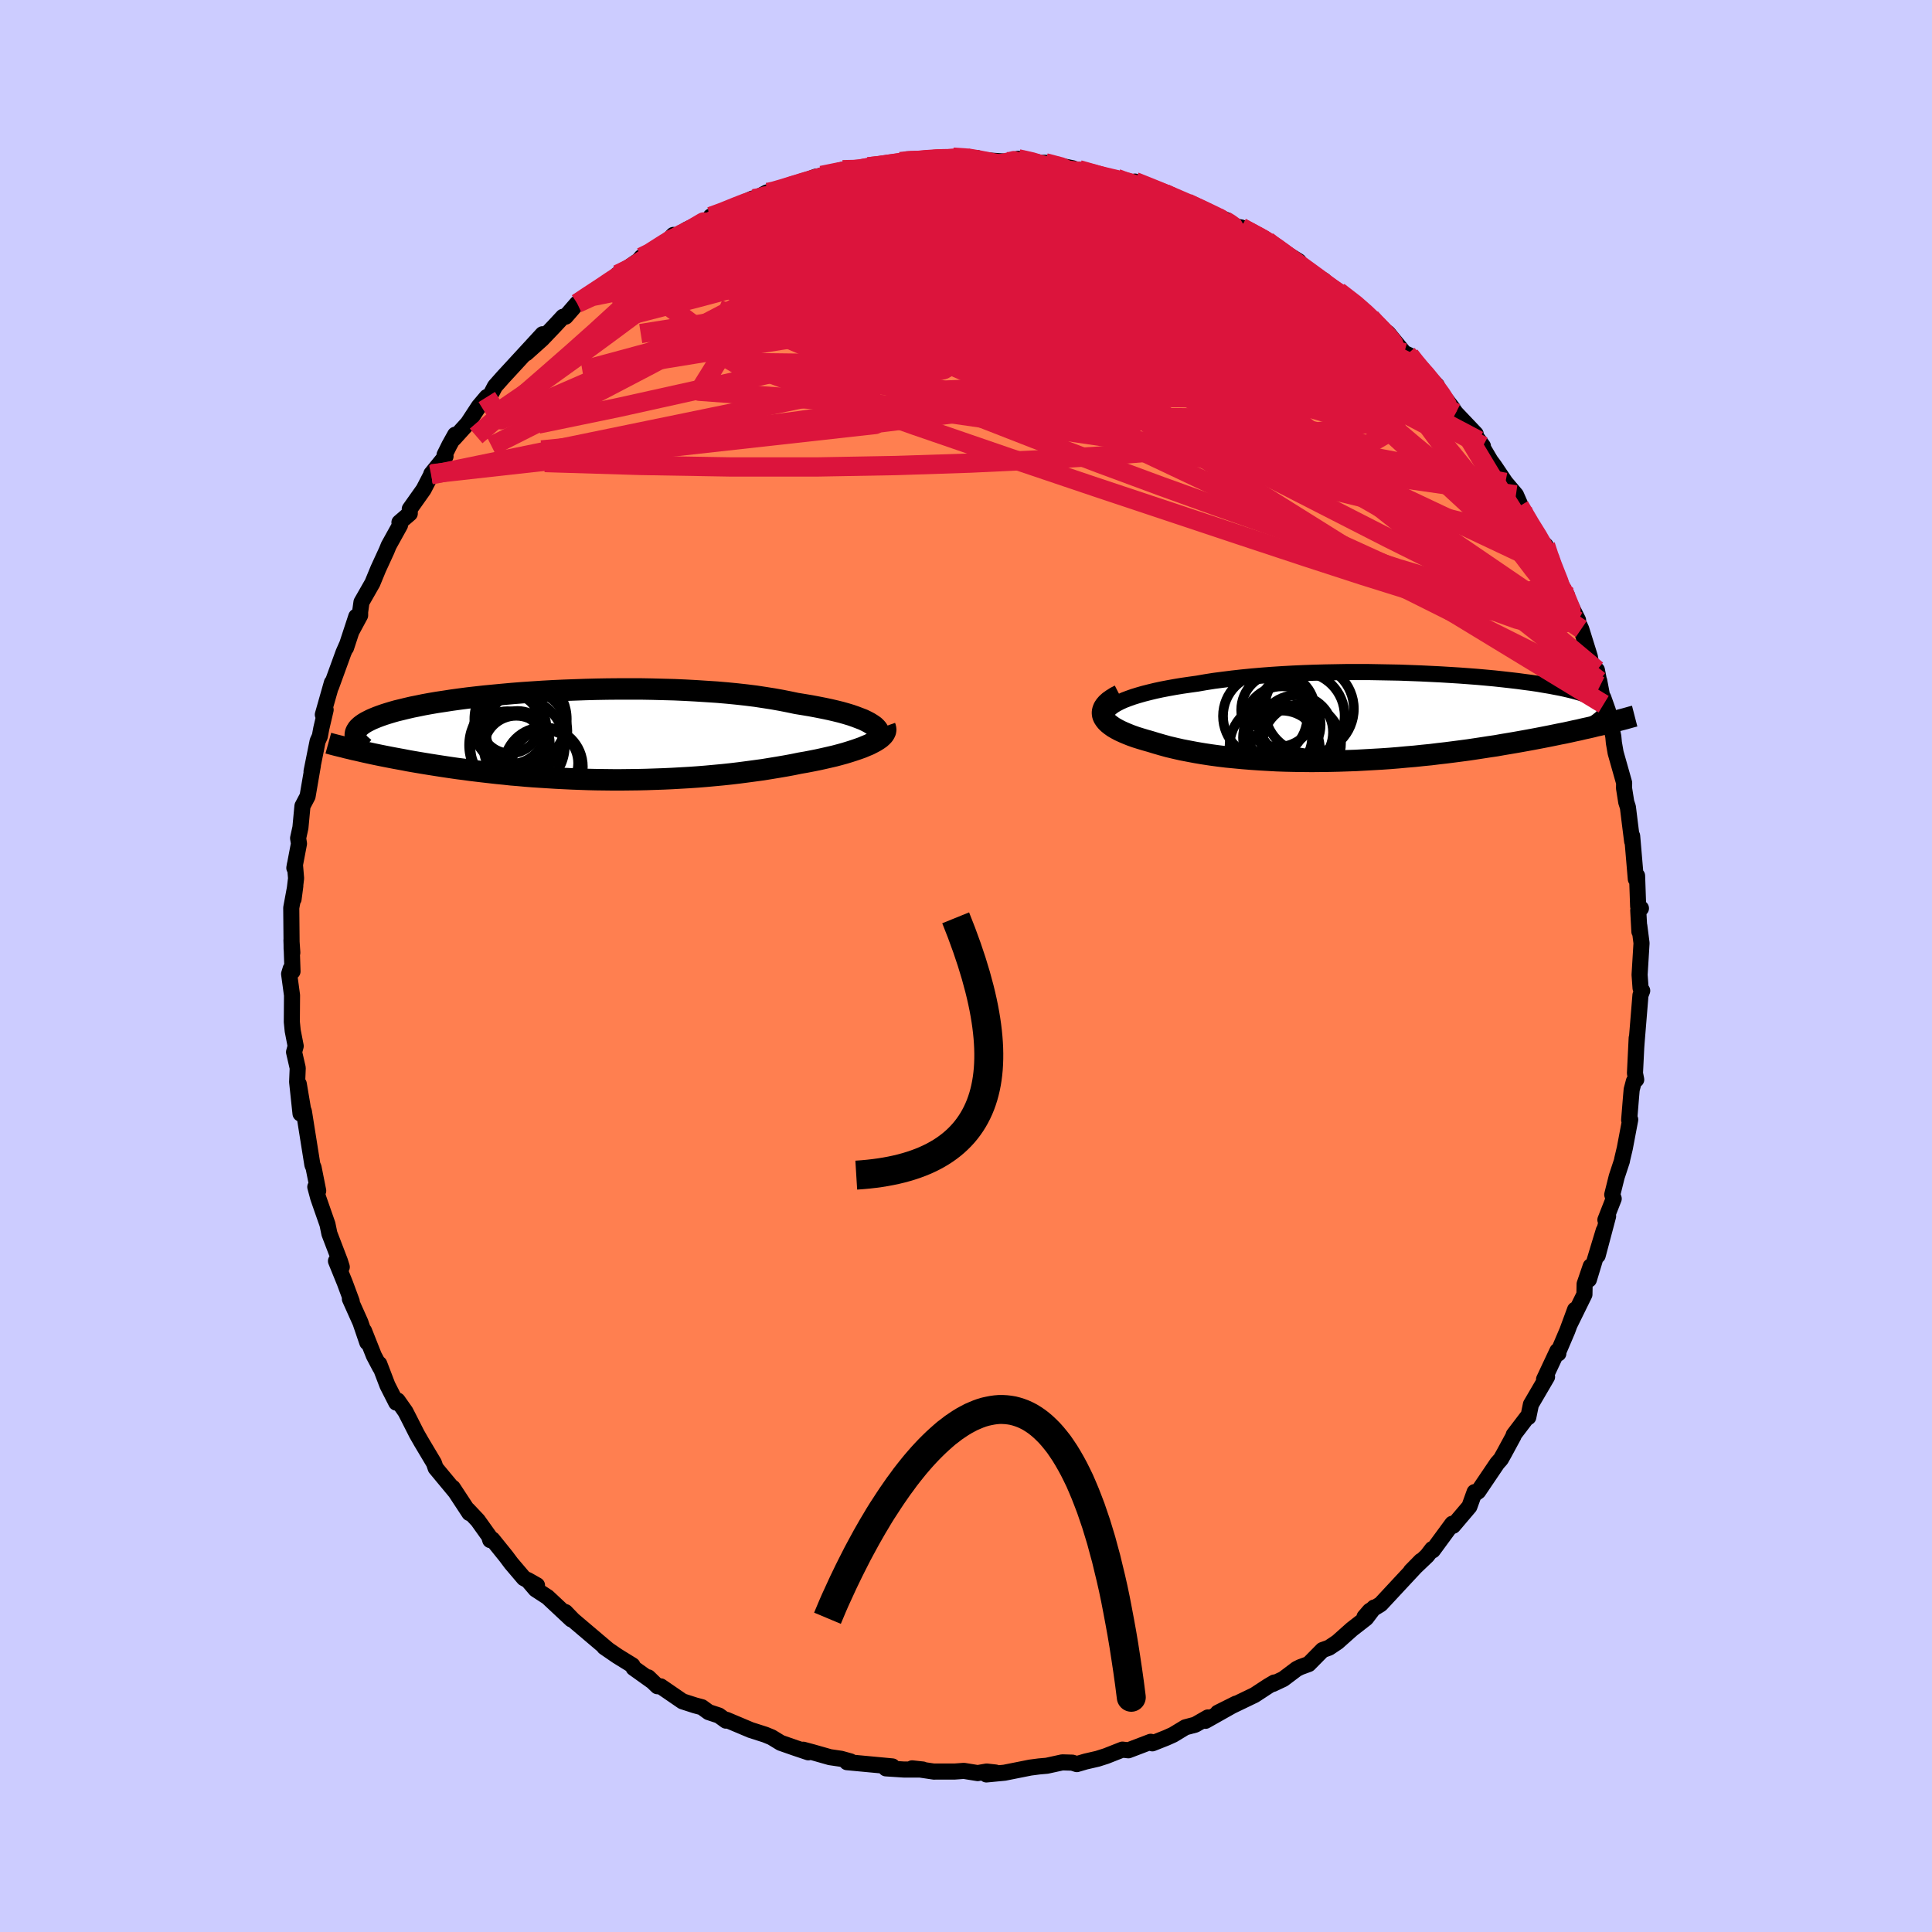 <svg viewBox="-100 -100 200 200" xmlns="http://www.w3.org/2000/svg" width="500" height="500" id="face-svg">
    <defs>
      <clipPath id="leftEyeClipPath">
        <polyline points="31.32,-1.14 31.05,-1.31 30.75,-1.47 30.4,-1.64 30.01,-1.79 29.59,-1.95 29.13,-2.11 28.63,-2.26 28.1,-2.41 27.53,-2.55 26.93,-2.69 26.31,-2.82 25.65,-2.95 24.96,-3.08 24.24,-3.2 23.5,-3.32 22.74,-3.48 21.93,-3.64 21.09,-3.79 20.2,-3.93 19.28,-4.07 18.32,-4.19 17.33,-4.3 16.31,-4.4 15.26,-4.49 14.18,-4.56 13.09,-4.63 11.98,-4.69 10.85,-4.74 9.71,-4.77 8.56,-4.8 7.41,-4.82 6.25,-4.82 5.09,-4.82 3.93,-4.81 2.78,-4.79 1.64,-4.76 0.51,-4.72 -0.6,-4.68 -1.7,-4.63 -2.79,-4.57 -3.85,-4.5 -4.89,-4.43 -5.9,-4.35 -6.89,-4.26 -7.85,-4.17 -8.79,-4.08 -9.69,-3.98 -10.56,-3.88 -11.4,-3.77 -12.2,-3.66 -12.97,-3.54 -13.71,-3.43 -14.41,-3.31 -15.07,-3.19 -15.7,-3.06 -16.3,-2.94 -16.86,-2.81 -17.39,-2.68 -17.89,-2.56 -18.35,-2.43 -18.78,-2.3 -19.19,-2.17 -19.56,-2.04 -19.91,-1.91 -20.23,-1.78 -20.53,-1.65 -20.79,-1.52 -21.04,-1.39 -21.26,-1.26 -21.45,-1.13 -21.62,-1 -21.76,-0.87 -21.89,-0.74 -21.98,-0.61 -22.06,-0.48 -22.12,-0.35 -22.16,-0.22 -22.17,-0.09 -22.17,0.03 -21.59,1.62 -21.2,1.71 -20.79,1.8 -20.38,1.89 -19.95,1.98 -19.51,2.07 -19.06,2.16 -18.6,2.25 -18.13,2.34 -17.64,2.43 -17.15,2.52 -16.64,2.62 -16.12,2.71 -15.59,2.8 -15.05,2.89 -14.5,2.98 -13.93,3.07 -13.35,3.16 -12.76,3.25 -12.15,3.34 -11.52,3.43 -10.88,3.51 -10.23,3.6 -9.57,3.68 -8.89,3.76 -8.19,3.84 -7.48,3.92 -6.76,3.99 -6.03,4.07 -5.28,4.13 -4.52,4.2 -3.75,4.26 -2.97,4.31 -2.18,4.36 -1.37,4.41 -0.56,4.45 0.27,4.49 1.1,4.52 1.94,4.55 2.79,4.57 3.64,4.58 4.5,4.59 5.37,4.59 6.24,4.58 7.12,4.57 7.99,4.55 8.87,4.52 9.75,4.49 10.63,4.45 11.51,4.4 12.39,4.35 13.26,4.29 14.13,4.22 15,4.14 15.86,4.06 16.71,3.97 17.55,3.87 18.39,3.76 19.21,3.65 20.02,3.54 20.82,3.41 21.61,3.28 22.37,3.15 23.13,3.01 23.86,2.86 24.5,2.75 25.12,2.63 25.72,2.51 26.31,2.38 26.88,2.25 27.44,2.12 27.97,1.98 28.48,1.84 28.97,1.69 29.44,1.54 29.88,1.39 30.3,1.24 30.68,1.08 31.04,0.93 31.37,0.76" />
      </clipPath>
      <clipPath id="rightEyeClipPath">
        <polyline points="-29.47,-1.28 -29.15,-1.47 -28.78,-1.66 -28.38,-1.84 -27.93,-2.01 -27.45,-2.18 -26.93,-2.34 -26.37,-2.5 -25.78,-2.65 -25.16,-2.8 -24.51,-2.94 -23.83,-3.07 -23.11,-3.2 -22.38,-3.32 -21.62,-3.43 -20.83,-3.54 -19.97,-3.69 -19.08,-3.83 -18.15,-3.95 -17.2,-4.07 -16.21,-4.18 -15.2,-4.28 -14.16,-4.37 -13.11,-4.45 -12.03,-4.52 -10.95,-4.58 -9.85,-4.63 -8.74,-4.67 -7.62,-4.7 -6.5,-4.72 -5.38,-4.74 -4.26,-4.74 -3.15,-4.74 -2.04,-4.72 -0.94,-4.7 0.14,-4.68 1.22,-4.64 2.27,-4.6 3.31,-4.55 4.33,-4.5 5.33,-4.44 6.3,-4.38 7.25,-4.31 8.17,-4.24 9.06,-4.16 9.93,-4.08 10.76,-3.99 11.56,-3.9 12.33,-3.81 13.07,-3.71 13.77,-3.62 14.44,-3.52 15.08,-3.41 15.68,-3.31 16.25,-3.2 16.78,-3.1 17.28,-2.99 17.75,-2.88 18.19,-2.77 18.59,-2.66 18.96,-2.55 19.31,-2.43 19.62,-2.32 19.91,-2.21 20.17,-2.09 20.41,-1.98 20.62,-1.86 20.81,-1.75 20.97,-1.63 21.11,-1.52 21.22,-1.4 21.32,-1.28 21.38,-1.16 21.43,-1.04 21.45,-0.92 21.46,-0.8 21.44,-0.68 21.4,-0.56 21.35,-0.43 21.27,-0.31 20.9,0.74 20.48,0.83 20.05,0.94 19.61,1.04 19.15,1.14 18.69,1.25 18.21,1.35 17.72,1.46 17.21,1.57 16.69,1.67 16.16,1.78 15.62,1.89 15.06,2 14.49,2.11 13.91,2.22 13.31,2.33 12.7,2.44 12.08,2.55 11.43,2.66 10.77,2.77 10.1,2.89 9.41,2.99 8.7,3.1 7.98,3.21 7.24,3.32 6.49,3.42 5.72,3.52 4.94,3.62 4.15,3.71 3.34,3.81 2.52,3.89 1.68,3.98 0.84,4.05 -0.02,4.13 -0.88,4.2 -1.76,4.26 -2.64,4.31 -3.53,4.36 -4.43,4.41 -5.33,4.44 -6.23,4.47 -7.14,4.49 -8.05,4.5 -8.96,4.51 -9.87,4.5 -10.78,4.49 -11.68,4.47 -12.58,4.44 -13.47,4.39 -14.36,4.34 -15.23,4.28 -16.1,4.21 -16.95,4.13 -17.79,4.05 -18.61,3.95 -19.42,3.84 -20.21,3.72 -20.98,3.59 -21.72,3.45 -22.45,3.31 -23.15,3.15 -23.83,2.99 -24.48,2.81 -25.1,2.63 -25.69,2.45 -26.22,2.3 -26.72,2.15 -27.2,2 -27.65,1.84 -28.08,1.67 -28.48,1.5 -28.85,1.33 -29.19,1.15 -29.5,0.97 -29.77,0.78 -30.01,0.59 -30.22,0.39 -30.38,0.19 -30.51,-0.01 -30.6,-0.21" />
      </clipPath>
      <filter id="fuzzy">
        <feTurbulence id="turbulence" baseFrequency="0.05" numOctaves="3" type="noise" result="noise" />
        <feDisplacementMap in="SourceGraphic" in2="noise" scale="2" />
      </filter>
      <linearGradient id="rainbowGradient" x1="0%" y1="0%" x2="100%" y2="0%">
        <stop offset="0%" style="stop-color: [object Object]; stop-opacity: 1" />
        <stop offset="50%" style="stop-color: [object Object]; stop-opacity: 1" />
        <stop offset="100%" style="stop-color: [object Object]; stop-opacity: 1" />
      </linearGradient>
    </defs>
    <rect x="-100" y="-100" width="100%" height="100%" fill="rgb(204, 204, 255)" />
    <polyline id="faceContour" points="69.73,0.91 69.83,2.28 70,2.56 69.82,3.02 69.42,7.9 69.38,8.46 69.43,7.45 69.25,11.1 69.38,11.76 69.14,11.93 68.91,12.8 68.83,13.73 68.65,15.94 68.76,15.9 68.2,18.86 67.93,20 67.9,20.18 67.36,21.82 66.9,23.67 67.05,24.09 66.19,26.28 66.47,25.9 65.39,29.97 66.02,27.38 64.48,32.46 64.67,31.08 64.04,32.92 64.02,34 62.49,37.11 63.05,35.58 62.25,37.75 61.24,40.12 61.32,40.11 61.22,39.85 59.84,42.79 60.15,42.53 58.48,45.39 58.21,46.7 58.07,46.73 56.7,48.53 56.68,48.65 55.7,50.46 55.37,51.05 54.99,51.48 53.03,54.38 52.73,54.6 52.65,54.46 52.11,55.96 50.42,57.95 50.34,57.74 48.32,60.49 48.26,60.36 47.74,61.04 46.06,62.64 47.1,61.58 45.04,63.79 43.07,65.91 42.92,66.07 41.79,66.76 41.25,67.39 42.25,66.41 41.42,67.51 39.94,68.66 38.46,69.98 37.58,70.57 36.91,70.81 35.48,72.26 34.61,72.58 34.23,72.77 32.85,73.81 31.77,74.32 31.92,74.17 31.29,74.54 29.87,75.47 26.07,77.3 27.95,76.36 24.79,78.14 25.04,77.79 23.73,78.54 22.71,78.81 21.44,79.58 20.75,79.89 19.29,80.47 19.12,80.31 16.81,81.19 16.19,81.12 14.49,81.79 13.61,82.07 12.39,82.35 11.47,82.62 11.01,82.47 9.97,82.44 8.37,82.79 7.57,82.86 6.65,82.98 3.99,83.51 2.11,83.69 3.05,83.49 2.14,83.39 1.21,83.55 -0.22,83.32 -1.18,83.39 -3.27,83.39 -3.28,83.4 -5.58,83.06 -4.47,83.18 -6.45,83.18 -8.29,83.06 -7.94,83.05 -7.62,82.86 -12.32,82.42 -11.96,82.34 -12.93,82.07 -14.09,81.9 -15.88,81.39 -16.85,81.13 -16.32,81.4 -17.66,80.95 -19.18,80.42 -20.13,79.84 -20.79,79.57 -22.29,79.09 -24.78,78.04 -24.85,78.12 -25.58,77.59 -26.64,77.24 -27.34,76.73 -28.05,76.54 -29.35,76.12 -31.61,74.57 -31.94,74.56 -32.89,73.64 -32.49,74.04 -34.41,72.67 -34.53,72.4 -36.1,71.43 -37.44,70.51 -37.06,70.77 -38.16,69.84 -40.67,67.71 -41.47,66.88 -40.85,67.64 -43.32,65.33 -44.55,64.53 -45.38,63.56 -44.41,64.11 -45.77,63.37 -47.08,61.83 -47.61,61.12 -49.03,59.36 -49.25,59.43 -49.37,59.03 -50.54,57.39 -51.57,56.3 -51.41,56.63 -53.13,54.01 -52.85,54.44 -54.9,51.97 -55.08,51.45 -56.38,49.27 -56.85,48.45 -57.64,46.89 -58.03,46.13 -58.84,44.98 -58.98,45.2 -59.89,43.41 -60.74,41.19 -60.64,41.58 -61.3,40.33 -62.31,37.78 -61.98,38.97 -62.69,36.89 -63.78,34.46 -63.59,34.72 -64.31,32.78 -65.22,30.54 -64.62,31.16 -64.8,30.58 -65.9,27.71 -66.1,26.74 -66.66,25.14 -67.06,23.99 -67.36,22.87 -67.06,23.27 -67.54,20.86 -67.66,20.59 -68.26,16.83 -68.54,15.06 -68.63,14.83 -69.07,12.22 -68.89,15.28 -69.24,12 -69.18,10.56 -69.56,8.91 -69.39,8.29 -69.7,6.7 -69.79,5.79 -69.77,3.03 -70.07,0.82 -69.91,0.29 -69.72,0.56 -69.83,-2.68 -69.74,-1.37 -69.81,-1.76 -69.85,-6.02 -69.43,-8.29 -69.61,-6.93 -69.35,-9.08 -69.47,-10.51 -69.53,-10.15 -69.05,-12.67 -69.14,-13.23 -68.9,-14.33 -68.69,-16.56 -68.16,-17.57 -67.61,-20.77 -67.75,-20.14 -67.12,-23.27 -66.89,-23.78 -66.74,-24.59 -66.29,-26.52 -66.58,-26.02 -65.64,-29.33 -65.72,-28.93 -64.44,-32.45 -64.1,-33.22 -64.18,-32.94 -63.12,-36.17 -63.59,-34.69 -62.72,-36.3 -62.72,-36.66 -62.58,-37.66 -61.45,-39.64 -60.84,-41.12 -59.98,-42.99 -59.76,-43.53 -58.59,-45.64 -58.65,-45.92 -57.58,-46.84 -57.58,-47.31 -56.15,-49.33 -55.37,-50.84 -55.35,-50.95 -53.88,-52.76 -53.98,-52.91 -53.48,-53.92 -52.88,-55 -53.01,-54.6 -51.57,-56.19 -50.43,-57.93 -49.61,-58.9 -49.24,-59.09 -48.76,-60.01 -47.9,-60.98 -47.17,-61.77 -43.83,-65.4 -45.53,-63.43 -43.9,-64.89 -42.66,-66.19 -41.71,-67.21 -41.45,-67.22 -40.25,-68.6 -38.49,-69.75 -38.85,-69.62 -36.58,-70.97 -36.07,-71.59 -35.56,-71.88 -33.88,-73.04 -33.6,-73.38 -33,-73.56 -31.31,-74.59 -30.29,-75.68 -30.5,-75.17 -29.51,-75.81 -28.89,-76.24 -26.61,-77.29 -26.43,-77.59 -25.83,-77.68 -22.11,-79.44 -22.84,-78.89 -20.61,-80.08 -20.2,-80.13 -20.62,-80 -19.57,-80.2 -18.28,-80.69 -15.54,-81.71 -15.89,-81.46 -14.95,-81.84 -12.77,-82.43 -10.99,-82.41 -10.64,-82.64 -10.12,-82.73 -9.02,-82.83 -7.53,-83.03 -6.81,-83.27 -6.1,-83.5 -3.54,-83.43 -2.06,-83.67 -1.79,-83.65 -1.35,-83.73 1.14,-83.64 0.69,-83.65 1.35,-83.45 4.24,-83.26 5.81,-83.25 5.4,-83.56 7.36,-83.23 7.35,-83.11 8.2,-83.15 11.05,-82.58 10.67,-82.37 11.69,-82.43 13.75,-81.87 14.85,-81.57 16.81,-81.03 15.6,-81.53 17.34,-80.89 17.49,-81.2 20.55,-80.01 20.1,-80.1 22.63,-79.1 21.31,-79.75 22.91,-78.99 26.03,-77.51 26.78,-77.29 26.23,-77.39 27.91,-76.56 28.5,-76.45 30.07,-75.6 31.18,-75.05 31.38,-74.92 31.38,-74.85 34.44,-72.96 34.14,-73.05 34.8,-72.26 37.05,-70.97 37.47,-70.46 37.47,-70.39 38.56,-69.82 40.87,-68.13 41.89,-67.11 42.2,-66.71 42.9,-65.99 43.67,-65.53 45.36,-63.47 45.94,-63.2 46.98,-61.94 45.68,-63.31 48.74,-60.1 48.55,-60.02 50.36,-57.77 49.78,-58.53 50.7,-57.25 52.76,-55.08 52.44,-55.29 53.51,-53.82 53.06,-54.4 54.29,-52.31 54.69,-51.77 55.84,-50.06 56.93,-48.77 57.61,-47.22 57.3,-47.61 58.74,-45.06 59.49,-43.98 59.99,-43.55 60.37,-42.37 60.73,-41.22 61.1,-40.41 62.21,-38.37 61.88,-38.76 63.36,-35.81 63.31,-35.71 63.69,-34.88 64.58,-32.02 64.8,-30.78 65.31,-30.64 65.63,-28.99 65.55,-29.53 66.01,-27.1 65.97,-27.78 66.45,-26.43 67.01,-23.75 67.07,-23.1 67.25,-22.07 68.13,-18.96 68.12,-18.41 68.35,-16.96 68.52,-16.44 68.72,-14.81 68.96,-12.91 68.96,-13.46 69.34,-9 69.47,-9.34 69.58,-6.18 69.87,-5.97 69.59,-5.76 69.71,-3.56 69.7,-4.16 69.93,-2.37 69.73,0.91 69.83,2.28" fill="rgb(255, 127, 80)" stroke="black" stroke-width="1.667" stroke-linejoin="round" filter="url(#fuzzy)" />
    <g transform="translate(44.77 -25.69)">
      <polyline id="rightCountour" points="-29.47,-1.28 -29.15,-1.47 -28.78,-1.66 -28.38,-1.84 -27.93,-2.01 -27.45,-2.18 -26.93,-2.34 -26.37,-2.5 -25.78,-2.65 -25.16,-2.8 -24.51,-2.94 -23.83,-3.07 -23.11,-3.2 -22.38,-3.32 -21.62,-3.43 -20.83,-3.54 -19.97,-3.69 -19.08,-3.83 -18.15,-3.95 -17.2,-4.07 -16.21,-4.18 -15.2,-4.28 -14.16,-4.37 -13.11,-4.45 -12.03,-4.52 -10.95,-4.58 -9.85,-4.63 -8.74,-4.67 -7.62,-4.7 -6.5,-4.72 -5.38,-4.74 -4.26,-4.74 -3.15,-4.74 -2.04,-4.72 -0.94,-4.7 0.14,-4.68 1.22,-4.64 2.27,-4.6 3.31,-4.55 4.33,-4.5 5.33,-4.44 6.3,-4.38 7.25,-4.31 8.17,-4.24 9.06,-4.16 9.93,-4.08 10.76,-3.99 11.56,-3.9 12.33,-3.81 13.07,-3.71 13.77,-3.62 14.44,-3.52 15.08,-3.41 15.68,-3.31 16.25,-3.2 16.78,-3.1 17.28,-2.99 17.75,-2.88 18.19,-2.77 18.59,-2.66 18.96,-2.55 19.31,-2.43 19.62,-2.32 19.91,-2.21 20.17,-2.09 20.41,-1.98 20.62,-1.86 20.81,-1.75 20.97,-1.63 21.11,-1.52 21.22,-1.4 21.32,-1.28 21.38,-1.16 21.43,-1.04 21.45,-0.92 21.46,-0.8 21.44,-0.68 21.4,-0.56 21.35,-0.43 21.27,-0.31 20.9,0.74 20.48,0.83 20.05,0.94 19.61,1.04 19.15,1.14 18.69,1.25 18.21,1.35 17.72,1.46 17.21,1.57 16.69,1.67 16.16,1.78 15.62,1.89 15.06,2 14.49,2.11 13.91,2.22 13.31,2.33 12.7,2.44 12.08,2.55 11.43,2.66 10.77,2.77 10.1,2.89 9.41,2.99 8.7,3.1 7.98,3.21 7.24,3.32 6.49,3.42 5.72,3.52 4.94,3.62 4.15,3.71 3.34,3.81 2.52,3.89 1.68,3.98 0.84,4.05 -0.02,4.13 -0.88,4.2 -1.76,4.26 -2.64,4.31 -3.53,4.36 -4.43,4.41 -5.33,4.44 -6.23,4.47 -7.14,4.49 -8.05,4.5 -8.96,4.51 -9.87,4.5 -10.78,4.49 -11.68,4.47 -12.58,4.44 -13.47,4.39 -14.36,4.34 -15.23,4.28 -16.1,4.21 -16.95,4.13 -17.79,4.05 -18.61,3.95 -19.42,3.84 -20.21,3.72 -20.98,3.59 -21.72,3.45 -22.45,3.31 -23.15,3.15 -23.83,2.99 -24.48,2.81 -25.1,2.63 -25.69,2.45 -26.22,2.3 -26.72,2.15 -27.2,2 -27.65,1.84 -28.08,1.67 -28.48,1.5 -28.85,1.33 -29.19,1.15 -29.5,0.97 -29.77,0.78 -30.01,0.59 -30.22,0.39 -30.38,0.19 -30.51,-0.01 -30.6,-0.21" fill="white" stroke="white" stroke-width="0" stroke-linejoin="round" filter="url(#fuzzy)" />
    </g>
    <g transform="translate(-41.05 -23.86)">
      <polyline id="leftCountour" points="31.32,-1.14 31.05,-1.31 30.75,-1.47 30.4,-1.64 30.01,-1.79 29.59,-1.95 29.13,-2.11 28.63,-2.26 28.1,-2.41 27.53,-2.55 26.93,-2.69 26.31,-2.82 25.65,-2.95 24.96,-3.08 24.24,-3.2 23.5,-3.32 22.74,-3.48 21.93,-3.64 21.09,-3.79 20.2,-3.93 19.28,-4.07 18.32,-4.19 17.33,-4.3 16.31,-4.4 15.26,-4.49 14.18,-4.56 13.09,-4.63 11.98,-4.69 10.85,-4.74 9.71,-4.77 8.56,-4.8 7.41,-4.82 6.25,-4.82 5.09,-4.82 3.93,-4.81 2.78,-4.79 1.64,-4.76 0.51,-4.72 -0.6,-4.68 -1.7,-4.63 -2.79,-4.57 -3.85,-4.5 -4.89,-4.43 -5.9,-4.35 -6.89,-4.26 -7.85,-4.17 -8.79,-4.08 -9.69,-3.98 -10.56,-3.88 -11.4,-3.77 -12.2,-3.66 -12.97,-3.54 -13.71,-3.43 -14.41,-3.31 -15.07,-3.19 -15.7,-3.06 -16.3,-2.94 -16.86,-2.81 -17.39,-2.68 -17.89,-2.56 -18.35,-2.43 -18.78,-2.3 -19.19,-2.17 -19.56,-2.04 -19.91,-1.91 -20.23,-1.78 -20.53,-1.65 -20.79,-1.52 -21.04,-1.39 -21.26,-1.26 -21.45,-1.13 -21.62,-1 -21.76,-0.87 -21.89,-0.74 -21.98,-0.61 -22.06,-0.48 -22.12,-0.35 -22.16,-0.22 -22.17,-0.09 -22.17,0.03 -21.59,1.62 -21.2,1.71 -20.79,1.8 -20.38,1.89 -19.95,1.98 -19.51,2.07 -19.06,2.16 -18.6,2.25 -18.13,2.34 -17.64,2.43 -17.15,2.52 -16.64,2.62 -16.12,2.71 -15.59,2.8 -15.05,2.89 -14.5,2.98 -13.93,3.07 -13.35,3.16 -12.76,3.25 -12.15,3.34 -11.52,3.43 -10.88,3.51 -10.23,3.6 -9.57,3.68 -8.89,3.76 -8.19,3.84 -7.48,3.92 -6.76,3.99 -6.03,4.07 -5.28,4.13 -4.52,4.2 -3.75,4.26 -2.97,4.31 -2.18,4.36 -1.37,4.41 -0.56,4.45 0.27,4.49 1.1,4.52 1.94,4.55 2.79,4.57 3.64,4.58 4.5,4.59 5.37,4.59 6.24,4.58 7.12,4.57 7.99,4.55 8.87,4.52 9.75,4.49 10.63,4.45 11.51,4.4 12.39,4.35 13.26,4.29 14.13,4.22 15,4.14 15.86,4.06 16.71,3.97 17.55,3.87 18.39,3.76 19.21,3.65 20.02,3.54 20.82,3.41 21.61,3.28 22.37,3.15 23.13,3.01 23.86,2.86 24.5,2.75 25.12,2.63 25.72,2.51 26.31,2.38 26.88,2.25 27.44,2.12 27.97,1.98 28.48,1.84 28.97,1.69 29.44,1.54 29.88,1.39 30.3,1.24 30.68,1.08 31.04,0.93 31.37,0.76" fill="white" stroke="white" stroke-width="0" stroke-linejoin="round" filter="url(#fuzzy)" />
    </g>
    <g transform="translate(44.77 -25.69)">
      <polyline id="rightUpper" points="-29.94,0.86 -30.14,0.64 -30.28,0.41 -30.36,0.19 -30.39,-0.03 -30.36,-0.25 -30.28,-0.47 -30.15,-0.68 -29.97,-0.88 -29.74,-1.08 -29.47,-1.28 -29.15,-1.47 -28.78,-1.66 -28.38,-1.84 -27.93,-2.01 -27.45,-2.18 -26.93,-2.34 -26.37,-2.5 -25.78,-2.65 -25.16,-2.8 -24.51,-2.94 -23.83,-3.07 -23.11,-3.2 -22.38,-3.32 -21.62,-3.43 -20.83,-3.54 -19.97,-3.69 -19.08,-3.83 -18.15,-3.95 -17.2,-4.07 -16.21,-4.18 -15.2,-4.28 -14.16,-4.37 -13.11,-4.45 -12.03,-4.52 -10.95,-4.58 -9.85,-4.63 -8.74,-4.67 -7.62,-4.7 -6.5,-4.72 -5.38,-4.74 -4.26,-4.74 -3.15,-4.74 -2.04,-4.72 -0.94,-4.7 0.14,-4.68 1.22,-4.64 2.27,-4.6 3.31,-4.55 4.33,-4.5 5.33,-4.44 6.3,-4.38 7.25,-4.31 8.17,-4.24 9.06,-4.16 9.93,-4.08 10.76,-3.99 11.56,-3.9 12.33,-3.81 13.07,-3.71 13.77,-3.62 14.44,-3.52 15.08,-3.41 15.68,-3.31 16.25,-3.2 16.78,-3.1 17.28,-2.99 17.75,-2.88 18.19,-2.77 18.59,-2.66 18.96,-2.55 19.31,-2.43 19.62,-2.32 19.91,-2.21 20.17,-2.09 20.41,-1.98 20.62,-1.86 20.81,-1.75 20.97,-1.63 21.11,-1.52 21.22,-1.4 21.32,-1.28 21.38,-1.16 21.43,-1.04 21.45,-0.92 21.46,-0.8 21.44,-0.68 21.4,-0.56 21.35,-0.43 21.27,-0.31 21.18,-0.18 21.06,-0.06 20.94,0.07 20.79,0.19 20.63,0.32 20.45,0.45 20.26,0.58 20.05,0.71 19.84,0.84 19.6,0.97" fill="none" stroke="black" stroke-width="1.667" stroke-linejoin="round" filter="url(#fuzzy)" />
      <polyline id="rightLower" points="-28.86,-2.35 -29.27,-2.14 -29.62,-1.92 -29.92,-1.71 -30.17,-1.49 -30.36,-1.27 -30.5,-1.06 -30.59,-0.84 -30.64,-0.63 -30.64,-0.42 -30.6,-0.21 -30.51,-0.01 -30.38,0.19 -30.22,0.39 -30.01,0.59 -29.77,0.78 -29.5,0.97 -29.19,1.15 -28.85,1.33 -28.48,1.5 -28.08,1.67 -27.65,1.84 -27.2,2 -26.72,2.15 -26.22,2.3 -25.69,2.45 -25.1,2.63 -24.48,2.81 -23.83,2.99 -23.15,3.15 -22.45,3.31 -21.72,3.45 -20.98,3.59 -20.21,3.72 -19.42,3.84 -18.61,3.95 -17.79,4.05 -16.95,4.13 -16.1,4.21 -15.23,4.28 -14.36,4.34 -13.47,4.39 -12.58,4.44 -11.68,4.47 -10.78,4.49 -9.87,4.5 -8.96,4.51 -8.05,4.5 -7.14,4.49 -6.23,4.47 -5.33,4.44 -4.43,4.41 -3.53,4.36 -2.64,4.31 -1.76,4.26 -0.88,4.2 -0.02,4.13 0.84,4.05 1.68,3.98 2.52,3.89 3.34,3.81 4.15,3.71 4.94,3.62 5.72,3.52 6.49,3.42 7.24,3.32 7.98,3.21 8.7,3.1 9.41,2.99 10.1,2.89 10.77,2.77 11.43,2.66 12.08,2.55 12.7,2.44 13.31,2.33 13.91,2.22 14.49,2.11 15.06,2 15.62,1.89 16.16,1.78 16.69,1.67 17.21,1.57 17.72,1.46 18.21,1.35 18.69,1.25 19.15,1.14 19.61,1.04 20.05,0.94 20.48,0.83 20.9,0.74 21.3,0.64 21.7,0.54 22.08,0.44 22.45,0.35 22.81,0.26 23.16,0.17 23.5,0.08 23.82,-0.01 24.14,-0.1 24.45,-0.18" fill="none" stroke="black" stroke-width="2.222" stroke-linejoin="round" filter="url(#fuzzy)" />
      <circle r="3.83" cx="-10.606" cy="1.49" stroke="black" fill="none" stroke-width="1.0" filter="url(#fuzzy)" clip-path="url(#rightEyeClipPath)" /><circle r="4.422" cx="-13.061" cy="2.925" stroke="black" fill="none" stroke-width="1.0" filter="url(#fuzzy)" clip-path="url(#rightEyeClipPath)" /><circle r="4.056" cx="-10.006" cy="2.64" stroke="black" fill="none" stroke-width="1.0" filter="url(#fuzzy)" clip-path="url(#rightEyeClipPath)" /><circle r="3.946" cx="-12.086" cy="3.195" stroke="black" fill="none" stroke-width="1.0" filter="url(#fuzzy)" clip-path="url(#rightEyeClipPath)" /><circle r="3.816" cx="-12.466" cy="-0.81" stroke="black" fill="none" stroke-width="1.0" filter="url(#fuzzy)" clip-path="url(#rightEyeClipPath)" /><circle r="4.548" cx="-10.121" cy="-0.21" stroke="black" fill="none" stroke-width="1.0" filter="url(#fuzzy)" clip-path="url(#rightEyeClipPath)" /><circle r="3.572" cx="-12.521" cy="2.045" stroke="black" fill="none" stroke-width="1.0" filter="url(#fuzzy)" clip-path="url(#rightEyeClipPath)" /><circle r="4.368" cx="-13.796" cy="-0.18" stroke="black" fill="none" stroke-width="1.0" filter="url(#fuzzy)" clip-path="url(#rightEyeClipPath)" /><circle r="3.974" cx="-12.036" cy="0.71" stroke="black" fill="none" stroke-width="1.0" filter="url(#fuzzy)" clip-path="url(#rightEyeClipPath)" /><circle r="4.62" cx="-9.241" cy="-0.93" stroke="black" fill="none" stroke-width="1.0" filter="url(#fuzzy)" clip-path="url(#rightEyeClipPath)" />
      </g>
    <g transform="translate(-41.05 -23.86)">
      <polyline id="leftUpper" points="31.59,0.45 31.77,0.3 31.9,0.15 31.99,0 32.03,-0.16 32.02,-0.32 31.97,-0.48 31.87,-0.65 31.73,-0.81 31.55,-0.98 31.32,-1.14 31.05,-1.31 30.75,-1.47 30.4,-1.64 30.01,-1.79 29.59,-1.95 29.13,-2.11 28.63,-2.26 28.1,-2.41 27.53,-2.55 26.93,-2.69 26.31,-2.82 25.65,-2.95 24.96,-3.08 24.24,-3.2 23.5,-3.32 22.74,-3.48 21.93,-3.64 21.09,-3.79 20.2,-3.93 19.28,-4.07 18.32,-4.19 17.33,-4.3 16.31,-4.4 15.26,-4.49 14.18,-4.56 13.09,-4.63 11.98,-4.69 10.85,-4.74 9.71,-4.77 8.56,-4.8 7.41,-4.82 6.25,-4.82 5.09,-4.82 3.93,-4.81 2.78,-4.79 1.64,-4.76 0.51,-4.72 -0.6,-4.68 -1.7,-4.63 -2.79,-4.57 -3.85,-4.5 -4.89,-4.43 -5.9,-4.35 -6.89,-4.26 -7.85,-4.17 -8.79,-4.08 -9.69,-3.98 -10.56,-3.88 -11.4,-3.77 -12.2,-3.66 -12.97,-3.54 -13.71,-3.43 -14.41,-3.31 -15.07,-3.19 -15.7,-3.06 -16.3,-2.94 -16.86,-2.81 -17.39,-2.68 -17.89,-2.56 -18.35,-2.43 -18.78,-2.3 -19.19,-2.17 -19.56,-2.04 -19.91,-1.91 -20.23,-1.78 -20.53,-1.65 -20.79,-1.52 -21.04,-1.39 -21.26,-1.26 -21.45,-1.13 -21.62,-1 -21.76,-0.87 -21.89,-0.74 -21.98,-0.61 -22.06,-0.48 -22.12,-0.35 -22.16,-0.22 -22.17,-0.09 -22.17,0.03 -22.15,0.16 -22.11,0.29 -22.05,0.42 -21.97,0.55 -21.88,0.67 -21.78,0.8 -21.66,0.93 -21.52,1.05 -21.37,1.18 -21.21,1.31" fill="none" stroke="black" stroke-width="2.222" stroke-linejoin="round" filter="url(#fuzzy)" />
      <polyline id="leftLower" points="32.66,-0.94 32.72,-0.77 32.74,-0.59 32.71,-0.42 32.63,-0.24 32.52,-0.07 32.36,0.1 32.17,0.27 31.94,0.43 31.67,0.6 31.37,0.76 31.04,0.93 30.68,1.08 30.3,1.24 29.88,1.39 29.44,1.54 28.97,1.69 28.48,1.84 27.97,1.98 27.44,2.12 26.88,2.25 26.31,2.38 25.72,2.51 25.12,2.63 24.5,2.75 23.86,2.86 23.13,3.01 22.37,3.15 21.61,3.28 20.82,3.41 20.02,3.54 19.21,3.65 18.39,3.76 17.55,3.87 16.71,3.97 15.86,4.06 15,4.14 14.13,4.22 13.26,4.29 12.39,4.35 11.51,4.4 10.63,4.45 9.75,4.49 8.87,4.52 7.99,4.55 7.12,4.57 6.24,4.58 5.37,4.59 4.5,4.59 3.64,4.58 2.79,4.57 1.94,4.55 1.1,4.52 0.27,4.49 -0.56,4.45 -1.37,4.41 -2.18,4.36 -2.97,4.31 -3.75,4.26 -4.52,4.2 -5.28,4.13 -6.03,4.07 -6.76,3.99 -7.48,3.92 -8.19,3.84 -8.89,3.76 -9.57,3.68 -10.23,3.6 -10.88,3.51 -11.52,3.43 -12.15,3.34 -12.76,3.25 -13.35,3.16 -13.93,3.07 -14.5,2.98 -15.05,2.89 -15.59,2.8 -16.12,2.71 -16.64,2.62 -17.15,2.52 -17.64,2.43 -18.13,2.34 -18.6,2.25 -19.06,2.16 -19.51,2.07 -19.95,1.98 -20.38,1.89 -20.79,1.8 -21.2,1.71 -21.59,1.62 -21.98,1.53 -22.35,1.45 -22.71,1.36 -23.06,1.28 -23.4,1.19 -23.73,1.11 -24.06,1.03 -24.37,0.95 -24.67,0.87 -24.96,0.79" fill="none" stroke="black" stroke-width="2.222" stroke-linejoin="round" filter="url(#fuzzy)" />
      <circle r="3.328" cx="-5.367" cy="0.788" stroke="black" fill="none" stroke-width="1.0" filter="url(#fuzzy)" clip-path="url(#leftEyeClipPath)" /><circle r="3.412" cx="-2.512" cy="2.858" stroke="black" fill="none" stroke-width="1.0" filter="url(#fuzzy)" clip-path="url(#leftEyeClipPath)" /><circle r="4.218" cx="-4.437" cy="-0.467" stroke="black" fill="none" stroke-width="1.0" filter="url(#fuzzy)" clip-path="url(#leftEyeClipPath)" /><circle r="3.086" cx="-6.142" cy="-1.237" stroke="black" fill="none" stroke-width="1.0" filter="url(#fuzzy)" clip-path="url(#leftEyeClipPath)" /><circle r="4.084" cx="-2.697" cy="3.228" stroke="black" fill="none" stroke-width="1.0" filter="url(#fuzzy)" clip-path="url(#leftEyeClipPath)" /><circle r="4.954" cx="-5.432" cy="1.003" stroke="black" fill="none" stroke-width="1.0" filter="url(#fuzzy)" clip-path="url(#leftEyeClipPath)" /><circle r="3.748" cx="-6.132" cy="-0.797" stroke="black" fill="none" stroke-width="1.0" filter="url(#fuzzy)" clip-path="url(#leftEyeClipPath)" /><circle r="3.832" cx="-6.407" cy="1.318" stroke="black" fill="none" stroke-width="1.0" filter="url(#fuzzy)" clip-path="url(#leftEyeClipPath)" /><circle r="3.362" cx="-5.512" cy="1.318" stroke="black" fill="none" stroke-width="1.0" filter="url(#fuzzy)" clip-path="url(#leftEyeClipPath)" /><circle r="4.782" cx="-5.062" cy="-1.697" stroke="black" fill="none" stroke-width="1.0" filter="url(#fuzzy)" clip-path="url(#leftEyeClipPath)" />
    </g>
    <g id="hairs">
      <polyline points="-31.31,-74.59 -30.54,-75.21 -29.69,-75.57 -28.5,-76.02 -27,-76.57 -25.27,-77.19 -23.38,-77.84 -21.4,-78.49 -19.39,-79.12 -17.44,-79.71 -15.59,-80.23 -13.86,-80.7 -12.26,-81.12 -10.76,-81.52 -9.35,-81.91 -8.04,-82.29 -6.86,-82.65 -5.85,-82.95 -5.06,-83.18 -4.61,-83.33 -4.8,-83.42" fill="none" stroke="rgb(220, 20, 60)" stroke-width="2" stroke-linejoin="round" filter="url(#fuzzy)" /><polyline points="-12.77,-82.43 -11.41,-82.46 -10.24,-82.5 -8.92,-82.53 -7.35,-82.53 -5.55,-82.52 -3.58,-82.48 -1.48,-82.41 0.66,-82.3 2.79,-82.17 4.83,-82.01 6.76,-81.85 8.55,-81.69 10.22,-81.54 11.77,-81.41 13.21,-81.3 14.43,-81.23 15.34,-81.22 15.83,-81.27 15.94,-81.33" fill="none" stroke="rgb(220, 20, 60)" stroke-width="2" stroke-linejoin="round" filter="url(#fuzzy)" /><polyline points="-10.12,-82.73 -8.98,-82.86 -7.82,-83.03 -6.64,-83.2 -5.44,-83.35 -4.29,-83.46 -3.32,-83.53 -2.6,-83.56 -2.15,-83.55 -1.97,-83.49 -2.02,-83.39 -2.31,-83.26 -2.89,-83.11 -3.85,-82.94 -5.3,-82.75 -7.35,-82.5 -9.97,-82.18 -12.89,-81.85" fill="none" stroke="rgb(220, 20, 60)" stroke-width="2" stroke-linejoin="round" filter="url(#fuzzy)" /><polyline points="-33.6,-73.38 -32.75,-73.8 -31.84,-74.38 -31.13,-74.83 -30.57,-75.15 -30.07,-75.37 -29.62,-75.53 -29.22,-75.61 -28.92,-75.57 -28.8,-75.37 -28.9,-74.98 -29.3,-74.38 -30.01,-73.54 -31.07,-72.45 -32.45,-71.11 -34.13,-69.53 -36.1,-67.71 -38.35,-65.65 -40.91,-63.37 -43.78,-60.86 -47.01,-58.06 -50.71,-54.87" fill="none" stroke="rgb(220, 20, 60)" stroke-width="2" stroke-linejoin="round" filter="url(#fuzzy)" /><polyline points="-9.02,-82.83 -7.72,-83 -6.33,-83.12 -4.66,-83.16 -2.81,-83.14 -0.93,-83.07 0.91,-82.96 2.69,-82.82 4.41,-82.67 6.11,-82.5 7.77,-82.34 9.34,-82.19 10.74,-82.08 11.9,-81.99 12.81,-81.91 13.53,-81.82 14.06,-81.74 14.23,-81.72" fill="none" stroke="rgb(220, 20, 60)" stroke-width="2" stroke-linejoin="round" filter="url(#fuzzy)" /><polyline points="57.61,-47.22 57.71,-46.89 57.99,-46.16 58.02,-45.72 57.65,-45.67 56.87,-46 55.67,-46.71 54.05,-47.82 51.98,-49.36 49.44,-51.38 46.4,-53.89 42.8,-56.94 38.58,-60.57 33.7,-64.79 28.22,-69.65 22.38,-75.14" fill="none" stroke="rgb(220, 20, 60)" stroke-width="2" stroke-linejoin="round" filter="url(#fuzzy)" /><polyline points="30.07,-75.6 30.79,-75.21 31.26,-74.86 31.71,-74.4 32.09,-73.89 32.31,-73.38 32.31,-72.92 32.06,-72.52 31.55,-72.18 30.76,-71.89 29.68,-71.65 28.29,-71.44 26.54,-71.29 24.42,-71.21 21.9,-71.22 18.99,-71.33 15.69,-71.55 11.99,-71.88 7.83,-72.32 3.15,-72.83 -2.08,-73.38 -7.87,-73.98 -14.19,-74.68 -21.05,-75.5" fill="none" stroke="rgb(220, 20, 60)" stroke-width="2" stroke-linejoin="round" filter="url(#fuzzy)" /><polyline points="-31.31,-74.59 -30.49,-75.22 -29.5,-75.62 -28.08,-76.11 -26.28,-76.74 -24.18,-77.46 -21.89,-78.2 -19.49,-78.94 -17.09,-79.67 -14.79,-80.35 -12.67,-80.97 -10.74,-81.53 -8.97,-82.03 -7.32,-82.48 -5.75,-82.9 -4.33,-83.26" fill="none" stroke="rgb(220, 20, 60)" stroke-width="2" stroke-linejoin="round" filter="url(#fuzzy)" /><polyline points="60.37,-42.37 60.62,-41.39 60.67,-40.54 60.43,-39.84 59.85,-39.3 58.92,-38.92 57.61,-38.7 55.92,-38.67 53.82,-38.87 51.27,-39.33 48.27,-40.09 44.77,-41.13 40.78,-42.43 36.31,-43.96 31.37,-45.68 25.98,-47.58 20.13,-49.69 13.83,-52.02 7.04,-54.6 -0.29,-57.46 -8.17,-60.62 -16.62,-64.15 -25.64,-67.99" fill="none" stroke="rgb(220, 20, 60)" stroke-width="2" stroke-linejoin="round" filter="url(#fuzzy)" /><polyline points="28.5,-76.45 29.78,-75.77 30.66,-75.28 31.4,-74.84 32.14,-74.35 32.86,-73.82 33.51,-73.32 34.03,-72.87 34.4,-72.5 34.6,-72.23 34.62,-72.04 34.46,-71.95 34.07,-71.95 33.44,-72.06 32.53,-72.31 31.31,-72.7 29.77,-73.27 27.85,-74.02 25.53,-74.98 22.78,-76.18 19.62,-77.6 16.05,-79.24 11.93,-81.09" fill="none" stroke="rgb(220, 20, 60)" stroke-width="2" stroke-linejoin="round" filter="url(#fuzzy)" /><polyline points="38.56,-69.82 40.28,-68.49 41.35,-67.55 42.1,-66.83 42.71,-66.22 43.22,-65.69 43.56,-65.29 43.67,-65.07 43.5,-65.1 43.02,-65.37 42.22,-65.9 41.08,-66.7 39.56,-67.83 37.63,-69.32 35.28,-71.18 32.36,-73.47" fill="none" stroke="rgb(220, 20, 60)" stroke-width="2" stroke-linejoin="round" filter="url(#fuzzy)" /><polyline points="31.18,-75.05 31.41,-74.87 31.87,-74.48 32.28,-74.04 32.41,-73.69 32.17,-73.48 31.5,-73.47 30.38,-73.65 28.78,-74.03 26.67,-74.59 23.96,-75.35 20.53,-76.35 16.31,-77.67 11.35,-79.36 5.68,-81.39" fill="none" stroke="rgb(220, 20, 60)" stroke-width="2" stroke-linejoin="round" filter="url(#fuzzy)" /><polyline points="37.47,-70.39 38.7,-69.59 39.76,-68.71 40.34,-68.03 40.49,-67.56 40.29,-67.24 39.77,-67.06 38.89,-67.02 37.61,-67.17 35.9,-67.51 33.77,-68.04 31.2,-68.73 28.15,-69.62 24.56,-70.71 20.36,-72.05 15.53,-73.64 10.1,-75.48 4.05,-77.58 -2.68,-79.99" fill="none" stroke="rgb(220, 20, 60)" stroke-width="2" stroke-linejoin="round" filter="url(#fuzzy)" /><polyline points="11.69,-82.43 13.29,-81.98 14.32,-81.66 14.85,-81.43 15.02,-81.25 14.95,-81.05 14.67,-80.8 14.13,-80.51 13.26,-80.19 12,-79.86 10.36,-79.52 8.31,-79.17 5.8,-78.81 2.72,-78.43 -1.02,-78.05 -5.43,-77.65 -10.49,-77.24 -16.17,-76.79 -22.53,-76.28" fill="none" stroke="rgb(220, 20, 60)" stroke-width="2" stroke-linejoin="round" filter="url(#fuzzy)" /><polyline points="-1.35,-83.73 0.27,-83.62 1.5,-83.41 2.98,-83.12 4.69,-82.78 6.48,-82.4 8.28,-81.98 10.07,-81.5 11.88,-80.97 13.74,-80.4 15.62,-79.8 17.49,-79.2 19.33,-78.61 21.09,-78.04 22.74,-77.52 24.24,-77.04 25.59,-76.63 26.75,-76.29 27.76,-76.03 28.58,-75.85 29.23,-75.73 29.71,-75.64 30.06,-75.57" fill="none" stroke="rgb(220, 20, 60)" stroke-width="2" stroke-linejoin="round" filter="url(#fuzzy)" /><polyline points="-19.57,-80.2 -18.02,-80.75 -16.5,-81.21 -15.06,-81.56 -13.58,-81.86 -12.04,-82.11 -10.53,-82.34 -9.08,-82.54 -7.71,-82.71 -6.4,-82.88 -5.16,-83.03 -3.99,-83.17 -2.93,-83.3 -2.03,-83.41 -1.35,-83.49 -0.9,-83.56 -0.72,-83.61 -0.79,-83.62 -1.16,-83.61 -1.86,-83.56 -3.03,-83.49 -4.77,-83.4" fill="none" stroke="rgb(220, 20, 60)" stroke-width="2" stroke-linejoin="round" filter="url(#fuzzy)" /><polyline points="57.3,-47.61 58.41,-45.72 59.17,-44.5 59.69,-43.59 60.05,-42.84 60.3,-42.23 60.43,-41.81 60.42,-41.63 60.25,-41.75 59.89,-42.2 59.33,-43 58.53,-44.19 57.47,-45.83 56.05,-48.07 54.24,-50.99 52.16,-54.45" fill="none" stroke="rgb(220, 20, 60)" stroke-width="2" stroke-linejoin="round" filter="url(#fuzzy)" /><polyline points="-10.99,-82.41 -10.56,-82.58 -9.93,-82.7 -9.18,-82.8 -8.42,-82.88 -7.71,-82.92 -7.1,-82.89 -6.65,-82.8 -6.42,-82.62 -6.45,-82.36 -6.76,-82 -7.33,-81.55 -8.17,-81 -9.28,-80.35 -10.68,-79.6 -12.43,-78.75 -14.57,-77.79 -17.13,-76.7 -20.13,-75.47 -23.57,-74.08 -27.47,-72.52 -31.85,-70.78 -36.7,-68.9" fill="none" stroke="rgb(220, 20, 60)" stroke-width="2" stroke-linejoin="round" filter="url(#fuzzy)" /><polyline points="22.91,-78.99 24.92,-78 25.66,-77.46 25.85,-77.02 25.77,-76.54 25.46,-76.01 24.84,-75.41 23.88,-74.76 22.55,-74.03 20.84,-73.23 18.75,-72.34 16.25,-71.37 13.33,-70.34 9.93,-69.24 6.04,-68.07 1.66,-66.83 -3.22,-65.5 -8.61,-64.1 -14.51,-62.65 -20.99,-61.15 -28.12,-59.56 -35.92,-57.83 -44.3,-56.1" fill="none" stroke="rgb(220, 20, 60)" stroke-width="2" stroke-linejoin="round" filter="url(#fuzzy)" /><polyline points="-20.61,-80.08 -20.14,-80.02 -19.07,-79.89 -17.23,-79.77 -14.76,-79.61 -11.87,-79.37 -8.66,-79 -5.19,-78.52 -1.5,-77.92 2.36,-77.21 6.35,-76.41 10.42,-75.53 14.56,-74.62 18.76,-73.7 23.02,-72.76 27.33,-71.8 31.59,-70.87 35.53,-70.11" fill="none" stroke="rgb(220, 20, 60)" stroke-width="2" stroke-linejoin="round" filter="url(#fuzzy)" /><polyline points="61.88,-38.76 62.63,-36.93 62.54,-36.06 61.93,-35.49 60.83,-35.22 59.21,-35.33 57.02,-35.9 54.24,-36.9 50.88,-38.28 46.94,-39.99 42.43,-42 37.36,-44.31 31.7,-46.93 25.4,-49.88 18.38,-53.2 10.58,-56.91 1.97,-61.07 -7.4,-65.72 -17.53,-70.86" fill="none" stroke="rgb(220, 20, 60)" stroke-width="2" stroke-linejoin="round" filter="url(#fuzzy)" /><polyline points="-40.25,-68.6 -38.72,-69.3 -36.74,-69.7 -34.07,-69.99 -30.76,-70.14 -26.85,-70.15 -22.39,-70 -17.39,-69.72 -11.89,-69.32 -5.93,-68.82 0.43,-68.23 7.17,-67.55 14.24,-66.83 21.63,-66.11 29.38,-65.33 37.55,-64.31" fill="none" stroke="rgb(220, 20, 60)" stroke-width="2" stroke-linejoin="round" filter="url(#fuzzy)" /><polyline points="17.49,-81.2 19.46,-80.41 20.62,-79.93 21.58,-79.53 22.53,-79.12 23.53,-78.69 24.47,-78.26 25.27,-77.88 25.87,-77.59 26.27,-77.38 26.46,-77.25 26.43,-77.2 26.18,-77.22 25.67,-77.32 24.9,-77.51 23.83,-77.79 22.41,-78.19 20.58,-78.75 18.32,-79.49 15.66,-80.43 12.51,-81.61" fill="none" stroke="rgb(220, 20, 60)" stroke-width="2" stroke-linejoin="round" filter="url(#fuzzy)" /><polyline points="-6.81,-83.27 -5.68,-83.39 -4.43,-83.4 -3.53,-83.33 -2.98,-83.17 -2.71,-82.9 -2.64,-82.51 -2.76,-82.01 -3.07,-81.39 -3.63,-80.65 -4.48,-79.79 -5.67,-78.78 -7.21,-77.62 -9.11,-76.29 -11.34,-74.79 -13.93,-73.12 -16.88,-71.26 -20.22,-69.23 -23.95,-67.04 -28.07,-64.71 -32.62,-62.26 -37.63,-59.64 -43.12,-56.84 -49.12,-53.82" fill="none" stroke="rgb(220, 20, 60)" stroke-width="2" stroke-linejoin="round" filter="url(#fuzzy)" /><polyline points="26.03,-77.51 26.37,-77.33 26.52,-77.06 26.64,-76.68 26.6,-76.22 26.28,-75.71 25.61,-75.18 24.57,-74.6 23.16,-73.97 21.36,-73.27 19.15,-72.52 16.5,-71.73 13.37,-70.91 9.75,-70.06 5.63,-69.17 0.99,-68.25 -4.18,-67.27 -9.91,-66.26 -16.27,-65.22 -23.32,-64.12 -31.13,-62.85 -39.67,-61.38" fill="none" stroke="rgb(220, 20, 60)" stroke-width="2" stroke-linejoin="round" filter="url(#fuzzy)" /><polyline points="10.67,-82.37 11.9,-82.25 13.24,-81.97 14.35,-81.7 15.11,-81.52 15.57,-81.41 15.81,-81.33 15.85,-81.28 15.64,-81.25 15.08,-81.27 14.06,-81.37 12.5,-81.55 10.32,-81.84 7.55,-82.25 4.34,-82.85" fill="none" stroke="rgb(220, 20, 60)" stroke-width="2" stroke-linejoin="round" filter="url(#fuzzy)" /><polyline points="-36.07,-71.59 -35.1,-72.07 -33.61,-72.63 -31.78,-73.14 -29.61,-73.61 -27.13,-74.06 -24.38,-74.47 -21.38,-74.84 -18.14,-75.19 -14.64,-75.55 -10.91,-75.92 -6.99,-76.29 -2.91,-76.64 1.24,-76.96 5.39,-77.22 9.47,-77.44 13.47,-77.59 17.49,-77.66 21.7,-77.62" fill="none" stroke="rgb(220, 20, 60)" stroke-width="2" stroke-linejoin="round" filter="url(#fuzzy)" /><polyline points="60.37,-42.37 60.67,-41.38 60.84,-40.52 60.82,-39.81 60.55,-39.26 60.02,-38.87 59.2,-38.65 58.07,-38.62 56.61,-38.82 54.8,-39.31 52.61,-40.11 50.04,-41.21 47.1,-42.61 43.79,-44.26 40.11,-46.14 36.04,-48.22 31.55,-50.52 26.62,-53.05 21.22,-55.84 15.36,-58.93 8.99,-62.36 2.11,-66.13 -5.25,-70.3 -12.85,-74.92" fill="none" stroke="rgb(220, 20, 60)" stroke-width="2" stroke-linejoin="round" filter="url(#fuzzy)" /><polyline points="16.81,-81.03 16.47,-81.2 16.91,-81.09 17.52,-80.87 18.01,-80.62 18.19,-80.41 18.01,-80.24 17.45,-80.11 16.5,-80.01 15.1,-79.97 13.14,-80 10.57,-80.14 7.37,-80.38 3.58,-80.73 -0.77,-81.18 -5.64,-81.74" fill="none" stroke="rgb(220, 20, 60)" stroke-width="2" stroke-linejoin="round" filter="url(#fuzzy)" /><polyline points="-26.43,-77.59 -25.18,-78.05 -23.8,-78.61 -22.8,-79 -22.15,-79.22 -21.76,-79.29 -21.53,-79.23 -21.41,-79.08 -21.38,-78.83 -21.51,-78.46 -21.83,-77.94 -22.42,-77.22 -23.32,-76.29 -24.57,-75.13 -26.2,-73.73 -28.21,-72.11 -30.59,-70.26 -33.37,-68.16 -36.56,-65.79 -40.19,-63.12 -44.24,-60.21 -48.64,-57.2" fill="none" stroke="rgb(220, 20, 60)" stroke-width="2" stroke-linejoin="round" filter="url(#fuzzy)" /><polyline points="-14.95,-81.84 -13.07,-82.22 -11.63,-82.43 -10.45,-82.59 -9.33,-82.74 -8.2,-82.89 -7.04,-83.05 -5.88,-83.2 -4.77,-83.34 -3.77,-83.45 -2.95,-83.53 -2.38,-83.57 -2.11,-83.57 -2.15,-83.53 -2.51,-83.45 -3.17,-83.32 -4.12,-83.17 -5.39,-83.01 -7.01,-82.85 -8.93,-82.66" fill="none" stroke="rgb(220, 20, 60)" stroke-width="2" stroke-linejoin="round" filter="url(#fuzzy)" /><polyline points="20.55,-80.01 20.91,-79.79 21.84,-79.31 23.05,-78.66 24.53,-77.83 26.15,-76.9 27.77,-75.93 29.34,-74.97 30.87,-74.01 32.36,-73.08 33.8,-72.16 35.17,-71.29 36.46,-70.45 37.66,-69.67 38.74,-68.94 39.69,-68.3 40.44,-67.8 40.97,-67.49 41.27,-67.36 41.37,-67.4 41.29,-67.61" fill="none" stroke="rgb(220, 20, 60)" stroke-width="2" stroke-linejoin="round" filter="url(#fuzzy)" /><polyline points="26.03,-77.51 26.22,-77.33 25.89,-77.03 25.2,-76.59 24.01,-76.05 22.18,-75.42 19.58,-74.73 16.16,-73.97 11.91,-73.1 6.8,-72.12 0.79,-71.02 -6.18,-69.83 -14.15,-68.55 -23.26,-67.13 -33.67,-65.47" fill="none" stroke="rgb(220, 20, 60)" stroke-width="2" stroke-linejoin="round" filter="url(#fuzzy)" /><polyline points="62.21,-38.37 62.1,-38 61.74,-37.28 60.81,-36.75 59.23,-36.45 57.02,-36.44 54.12,-36.82 50.52,-37.62 46.19,-38.83 41.13,-40.41 35.32,-42.3 28.76,-44.47 21.44,-46.91 13.34,-49.61 4.42,-52.62 -5.35,-55.98 -16,-59.75 -27.53,-64" fill="none" stroke="rgb(220, 20, 60)" stroke-width="2" stroke-linejoin="round" filter="url(#fuzzy)" /><polyline points="-20.61,-80.08 -20.34,-80.11 -19.83,-80.23 -18.93,-80.49 -17.79,-80.84 -16.58,-81.21 -15.41,-81.55 -14.33,-81.84 -13.38,-82.06 -12.61,-82.22 -12.06,-82.31 -11.74,-82.33 -11.64,-82.29 -11.76,-82.18 -12.07,-82.02 -12.59,-81.8 -13.36,-81.51 -14.46,-81.11 -16.02,-80.59 -18.12,-79.91 -20.77,-79.07 -23.76,-78.15" fill="none" stroke="rgb(220, 20, 60)" stroke-width="2" stroke-linejoin="round" filter="url(#fuzzy)" /><polyline points="-22.11,-79.44 -21.91,-79.39 -20.99,-79.66 -19.93,-79.9 -18.7,-80.13 -17.25,-80.39 -15.59,-80.69 -13.78,-81 -11.9,-81.29 -9.99,-81.56 -8.11,-81.8 -6.28,-81.99 -4.53,-82.16 -2.9,-82.31 -1.39,-82.45 0,-82.59 1.25,-82.73 2.35,-82.88 3.29,-83.02 4.02,-83.14 4.54,-83.25 4.83,-83.33 4.95,-83.37 4.85,-83.34" fill="none" stroke="rgb(220, 20, 60)" stroke-width="2" stroke-linejoin="round" filter="url(#fuzzy)" /><polyline points="5.4,-83.56 6.83,-83.24 8.1,-82.84 9.6,-82.29 11.32,-81.61 13.19,-80.81 15.18,-79.92 17.26,-78.96 19.38,-77.95 21.51,-76.89 23.64,-75.8 25.77,-74.67 27.9,-73.53 30.02,-72.38 32.09,-71.25 34.08,-70.17 35.97,-69.16 37.75,-68.21 39.43,-67.32 40.98,-66.48 42.34,-65.72 43.32,-65.26" fill="none" stroke="rgb(220, 20, 60)" stroke-width="2" stroke-linejoin="round" filter="url(#fuzzy)" /><polyline points="59.99,-43.55 60.34,-42.48 60.7,-41.49 61.05,-40.6 61.36,-39.82 61.57,-39.18 61.68,-38.69 61.64,-38.38 61.44,-38.29 61.07,-38.46 60.51,-38.96 59.73,-39.83 58.72,-41.1 57.46,-42.76 55.96,-44.79 54.21,-47.19 52.2,-49.95 49.88,-53.12 47.17,-56.78 44.05,-60.97 40.66,-65.6" fill="none" stroke="rgb(220, 20, 60)" stroke-width="2" stroke-linejoin="round" filter="url(#fuzzy)" /><polyline points="34.8,-72.26 36.15,-71.31 36.51,-70.67 36.42,-70.04 36.04,-69.29 35.3,-68.45 34.08,-67.57 32.32,-66.69 30,-65.79 27.13,-64.87 23.7,-63.92 19.68,-62.94 15.07,-61.96 9.86,-60.94 4.06,-59.87 -2.38,-58.75 -9.46,-57.6 -17.2,-56.46 -25.54,-55.37 -34.46,-54.36 -43.93,-53.42" fill="none" stroke="rgb(220, 20, 60)" stroke-width="2" stroke-linejoin="round" filter="url(#fuzzy)" /><polyline points="45.94,-63.2 46.45,-62.55 46.92,-61.97 47.53,-61.21 48.07,-60.48 48.43,-59.91 48.58,-59.55 48.52,-59.4 48.22,-59.46 47.65,-59.76 46.78,-60.31 45.61,-61.11 44.14,-62.14 42.36,-63.42 40.26,-64.99 37.79,-66.89 34.84,-69.22 31.22,-72.08 26.67,-75.6" fill="none" stroke="rgb(220, 20, 60)" stroke-width="2" stroke-linejoin="round" filter="url(#fuzzy)" /><polyline points="4.24,-83.26 5.32,-83.28 6.26,-83.21 7.35,-83.03 8.61,-82.76 10.01,-82.44 11.48,-82.07 12.99,-81.69 14.49,-81.3 15.92,-80.92 17.24,-80.57 18.4,-80.26 19.38,-80.01 20.16,-79.82 20.74,-79.69 21.12,-79.62 21.27,-79.62 21.16,-79.7 20.74,-79.87 19.94,-80.17 18.7,-80.58" fill="none" stroke="rgb(220, 20, 60)" stroke-width="2" stroke-linejoin="round" filter="url(#fuzzy)" /><polyline points="45.68,-63.31 47.63,-61.17 48.6,-59.97 49.18,-59.17 49.56,-58.58 49.8,-58.12 49.86,-57.82 49.7,-57.69 49.29,-57.75 48.65,-57.98 47.78,-58.38 46.65,-58.97 45.25,-59.77 43.52,-60.83 41.44,-62.19 38.99,-63.88 36.14,-65.91 32.85,-68.3 29.09,-71.06 24.93,-74.18 20.61,-77.57" fill="none" stroke="rgb(220, 20, 60)" stroke-width="2" stroke-linejoin="round" filter="url(#fuzzy)" /><polyline points="-30.5,-75.17 -29.45,-75.77 -28.04,-76.43 -26.38,-77.12 -24.56,-77.81 -22.6,-78.52 -20.58,-79.21 -18.61,-79.86 -16.78,-80.45 -15.14,-80.95 -13.7,-81.39 -12.44,-81.78 -11.36,-82.13 -10.5,-82.42 -9.95,-82.62 -9.82,-82.7" fill="none" stroke="rgb(220, 20, 60)" stroke-width="2" stroke-linejoin="round" filter="url(#fuzzy)" /><polyline points="-10.12,-82.73 -8.96,-82.86 -7.76,-83.03 -6.51,-83.2 -5.2,-83.34 -3.92,-83.45 -2.77,-83.53 -1.8,-83.58 -1.04,-83.61 -0.46,-83.6 -0.09,-83.57 0.06,-83.51 -0.07,-83.44 -0.54,-83.35 -1.4,-83.25 -2.67,-83.12 -4.34,-82.97 -6.32,-82.8 -8.54,-82.62" fill="none" stroke="rgb(220, 20, 60)" stroke-width="2" stroke-linejoin="round" filter="url(#fuzzy)" /><polyline points="8.2,-83.15 9.85,-82.72 10.52,-82.39 10.88,-82.03 10.98,-81.61 10.67,-81.13 9.87,-80.6 8.56,-80.01 6.78,-79.33 4.52,-78.53 1.77,-77.6 -1.55,-76.54 -5.5,-75.35 -10.1,-74.02 -15.36,-72.54 -21.27,-70.9 -27.9,-69.14 -35.41,-67.21" fill="none" stroke="rgb(220, 20, 60)" stroke-width="2" stroke-linejoin="round" filter="url(#fuzzy)" /><polyline points="-40.25,-68.6 -39.02,-69.42 -37.95,-70.12 -36.8,-70.89 -35.62,-71.67 -34.44,-72.45 -33.29,-73.2 -32.17,-73.92 -31.09,-74.6 -30.08,-75.22 -29.19,-75.77 -28.45,-76.23 -27.87,-76.59 -27.46,-76.85 -27.23,-76.99 -27.18,-77.02 -27.34,-76.93 -27.71,-76.71 -28.33,-76.35 -29.26,-75.81 -30.7,-74.94" fill="none" stroke="rgb(220, 20, 60)" stroke-width="2" stroke-linejoin="round" filter="url(#fuzzy)" /><polyline points="17.34,-80.89 18.17,-80.79 19.31,-80.41 20.23,-80.05 20.93,-79.74 21.5,-79.45 21.95,-79.16 22.23,-78.92 22.24,-78.74 21.93,-78.66 21.27,-78.67 20.23,-78.78 18.8,-78.98 16.94,-79.29 14.67,-79.71 11.97,-80.23 8.87,-80.87 5.32,-81.61 1.27,-82.48" fill="none" stroke="rgb(220, 20, 60)" stroke-width="2" stroke-linejoin="round" filter="url(#fuzzy)" /><polyline points="15.6,-81.53 16.73,-81.1 17.35,-80.66 17.51,-80.12 17.09,-79.49 16.08,-78.77 14.52,-77.94 12.43,-76.97 9.74,-75.87 6.38,-74.65 2.27,-73.32 -2.6,-71.89 -8.25,-70.31 -14.72,-68.52 -22.09,-66.48 -30.4,-64.17 -39.53,-61.7" fill="none" stroke="rgb(220, 20, 60)" stroke-width="2" stroke-linejoin="round" filter="url(#fuzzy)" /><polyline points="26.78,-77.29 26.81,-77.16 27.27,-76.88 27.66,-76.6 27.77,-76.4 27.45,-76.29 26.68,-76.3 25.45,-76.4 23.77,-76.61 21.58,-76.96 18.82,-77.47 15.4,-78.18 11.21,-79.12 6.08,-80.3 -0.06,-81.71" fill="none" stroke="rgb(220, 20, 60)" stroke-width="2" stroke-linejoin="round" filter="url(#fuzzy)" /><polyline points="45.68,-63.31 47.48,-61.16 48.01,-59.92 47.87,-59.03 47.23,-58.29 46.16,-57.6 44.62,-56.97 42.58,-56.4 40.03,-55.87 36.95,-55.37 33.37,-54.85 29.29,-54.31 24.68,-53.76 19.51,-53.24 13.77,-52.78 7.41,-52.39 0.43,-52.06 -7.2,-51.81 -15.45,-51.66 -24.3,-51.66 -33.7,-51.82 -43.6,-52.12" fill="none" stroke="rgb(220, 20, 60)" stroke-width="2" stroke-linejoin="round" filter="url(#fuzzy)" /><polyline points="28.5,-76.45 29.81,-75.74 30.82,-75.16 31.76,-74.56 32.77,-73.87 33.84,-73.11 34.92,-72.32 35.95,-71.57 36.89,-70.88 37.72,-70.27 38.43,-69.76 38.99,-69.35 39.38,-69.04 39.57,-68.87 39.51,-68.86 39.18,-69.06 38.57,-69.47 37.64,-70.13 36.36,-71.07 34.72,-72.29 32.87,-73.71" fill="none" stroke="rgb(220, 20, 60)" stroke-width="2" stroke-linejoin="round" filter="url(#fuzzy)" /><polyline points="41.89,-67.11 42.3,-66.65 42.87,-66.06 43.49,-65.42 43.99,-64.85 44.27,-64.45 44.3,-64.22 44.08,-64.16 43.63,-64.24 42.9,-64.51 41.83,-65.02 40.37,-65.83 38.49,-66.95 36.2,-68.4 33.48,-70.19 30.27,-72.35 26.45,-74.91 22,-77.85" fill="none" stroke="rgb(220, 20, 60)" stroke-width="2" stroke-linejoin="round" filter="url(#fuzzy)" /><polyline points="-10.99,-82.41 4.17,-69.15 28.57,-57.3 41.55,-53.94 44.55,-55.68 42.72,-59.07 39.98,-62.05 38.29,-63.7 38.2,-63.78 39.52,-62.34 41.38,-59.93 41.7,-57.92 37.48,-58.26 26.56,-62.04 10.34,-67.56 -3.89,-70.1 -1.17,-65.5 50.36,-57.77" fill="none" stroke="rgb(220, 20, 60)" stroke-width="2" stroke-linejoin="round" filter="url(#fuzzy)" /><polyline points="42.2,-66.71 41.12,-64.83 44.23,-59.14 39.83,-58.85 30.13,-62.78 20.52,-67.73 13.94,-71.19 10,-72.28 6.69,-71.68 2.45,-70.87 -2.61,-71.01 -6.76,-72.21 -7.69,-73.66 -4.09,-74.47 2.75,-74.6 8.52,-74.99 8.01,-76.78 -0.59,-79.39 -22.11,-79.44" fill="none" stroke="rgb(220, 20, 60)" stroke-width="2" stroke-linejoin="round" filter="url(#fuzzy)" /><polyline points="53.51,-53.82 21.7,-70.87 2.47,-75.88 -10.06,-75.44 -17.87,-73.5 -19.4,-72.49 -14.37,-72.91 -4.88,-73.82 5.95,-74.07 15.4,-73.12 22.15,-71.11 26.42,-68.33 29.43,-64.83 31.79,-60.65 32.4,-56.21 30.1,-52.15 29.25,-47.92 42.58,-40.51 65.63,-28.99" fill="none" stroke="rgb(220, 20, 60)" stroke-width="2" stroke-linejoin="round" filter="url(#fuzzy)" /><polyline points="-15.89,-81.46 9.03,-63.78 4.73,-59.9 -2.12,-59.62 -9.7,-60.21 -17.41,-61.05 -23.42,-62.13 -25.74,-63.49 -23.33,-64.92 -16.66,-66.14 -7.3,-66.92 2.71,-67.17 11.58,-66.96 17.92,-66.54 20.69,-66.22 19.05,-66.25 12.74,-66.57 2.57,-66.84 -9.35,-66.66 -20.16,-65.98 -27.19,-65.31 -28.73,-65.6 -24.31,-67.46 -13.26,-70.38 22.91,-78.99" fill="none" stroke="rgb(220, 20, 60)" stroke-width="2" stroke-linejoin="round" filter="url(#fuzzy)" /><polyline points="-49.61,-58.9 -48.14,-56.54 -35.74,-61.93 -23.01,-68.59 -13.46,-73.34 -6.69,-75.78 -1.9,-76.64 1.56,-76.71 4.2,-76.28 6.2,-75.15 7.3,-73.07 7.23,-70.11 6.28,-66.75 5.32,-63.71 5.06,-61.65 5.19,-61.04 4.34,-62.09 1.15,-64.75 -4.47,-68.59 -10.93,-72.81 -15.78,-76.47 -16.3,-79 -9.37,-80.62 10.67,-82.37" fill="none" stroke="rgb(220, 20, 60)" stroke-width="2" stroke-linejoin="round" filter="url(#fuzzy)" /><polyline points="-31.31,-74.59 12.59,-70.79 23.65,-70.41 23.39,-69.16 18.32,-68.88 12,-70.07 6.64,-71.63 3.46,-72.55 3.16,-72.65 5.92,-72.35 10.97,-72.11 16.75,-72.17 21.49,-72.58 23.97,-73.27 23.81,-74.22 21.33,-75.28 17.22,-76.06 12.28,-75.92 7.13,-74.16 1.8,-70.67 -4.11,-66.55 -8.9,-64.1 -0.67,-64.24 49.78,-58.53" fill="none" stroke="rgb(220, 20, 60)" stroke-width="2" stroke-linejoin="round" filter="url(#fuzzy)" /><polyline points="-38.85,-69.62 -19.12,-72.78 6.18,-68.82 23.4,-64.23 31.64,-61.44 34.79,-59.76 35.33,-58.41 33.4,-57.31 28.48,-56.7 21.01,-56.77 12.59,-57.62 4.97,-59.32 -0.96,-61.91 -5.36,-65.13 -8.67,-68.4 -10.81,-71.04 -11.16,-72.88 -9,-74.4 -3.88,-76.16 4.65,-77.17 19.37,-73.4 50.7,-57.25" fill="none" stroke="rgb(220, 20, 60)" stroke-width="2" stroke-linejoin="round" filter="url(#fuzzy)" /><polyline points="63.31,-35.71 15.1,-63.38 1.62,-73.15 -2.76,-74.67 -0.87,-73.02 4.87,-69.88 10.48,-65.81 13.43,-61.88 13.55,-59.81 11.75,-60.75 8.91,-64.27 6.14,-68.46 5.07,-71.15 7.23,-71.31 13.19,-68.82 24.93,-61.32 63.69,-34.88" fill="none" stroke="rgb(220, 20, 60)" stroke-width="2" stroke-linejoin="round" filter="url(#fuzzy)" /><polyline points="-26.43,-77.59 -13.33,-79.86 -0.02,-77.06 8.86,-71.95 13.09,-68.33 15.54,-66.57 17.98,-65.25 19.67,-63.49 19.03,-61.58 15.5,-60.33 10.1,-60.26 4.68,-61.31 0.73,-63 -1.32,-64.85 -2.01,-66.53 -2.12,-67.83 -1.92,-68.42 -0.88,-67.79 1.8,-65.46 6.23,-61.55 11.57,-57.22 17.3,-54.28 23.95,-54.03 25.3,-58.18 -12.77,-82.43" fill="none" stroke="rgb(220, 20, 60)" stroke-width="2" stroke-linejoin="round" filter="url(#fuzzy)" /><polyline points="20.1,-80.1 18.49,-77.73 13.09,-75.65 5.08,-76.13 0.8,-76.59 1.62,-75.46 5.49,-73.02 9.74,-70.66 12.58,-69.71 12.98,-70.68 10.44,-73.01 5.69,-75.6 1.44,-77.51 1.06,-78.49 3.84,-78.8 -0.53,-78.48 -29.51,-75.81" fill="none" stroke="rgb(220, 20, 60)" stroke-width="2" stroke-linejoin="round" filter="url(#fuzzy)" /><polyline points="-10.12,-82.73 8.4,-79.13 7.02,-75.14 -1.73,-72.06 -8.35,-70.77 -11.68,-71.13 -13.59,-71.94 -14.92,-71.86 -14.67,-70.35 -11.22,-67.85 -4,-65.39 5.56,-63.76 14.35,-63.01 19.08,-62.53 18.09,-61.66 12.86,-60.08 8,-57.82 8.46,-55.63 17.02,-54.37 59.49,-43.98" fill="none" stroke="rgb(220, 20, 60)" stroke-width="2" stroke-linejoin="round" filter="url(#fuzzy)" /><polyline points="66.01,-27.1 40.17,-42.82 15.09,-58.51 9.43,-65.86 13.2,-66.53 14,-65.1 6.69,-64.59 -6.07,-65.54 -18.02,-67.06 -23.66,-68.3 -20.73,-68.96 -10.8,-69.14 0.99,-68.84 7.09,-67.21 -2.27,-61.75 -55.37,-50.84" fill="none" stroke="rgb(220, 20, 60)" stroke-width="2" stroke-linejoin="round" filter="url(#fuzzy)" /><polyline points="-22.84,-78.89 6.1,-69.09 17.13,-59.31 26.65,-53.01 31.7,-52.09 32.66,-54.38 31.05,-57.59 27.81,-60.53 24.26,-62.28 22.52,-61.87 23.94,-59.34 27.14,-56.82 28.26,-57.66 23.83,-63.49 13.27,-71.52 -4.51,-76.01 -35.56,-71.88" fill="none" stroke="rgb(220, 20, 60)" stroke-width="2" stroke-linejoin="round" filter="url(#fuzzy)" /><polyline points="65.31,-30.64 26.38,-63.15 19.07,-70.43 23.18,-68.17 27.51,-64.78 28.27,-63.53 24.71,-64.86 17.35,-67.85 7.74,-71.07 -1.89,-73.25 -9.29,-73.77 -12.65,-72.83 -11.26,-71.28 -5.95,-70.11 0.64,-70.02 4.95,-71.12 4.21,-72.82 -1.62,-74.05 -9.15,-73.61 -13.18,-70.42 -10.68,-64.12 -9.38,-56.06 -55.35,-50.95" fill="none" stroke="rgb(220, 20, 60)" stroke-width="2" stroke-linejoin="round" filter="url(#fuzzy)" /><polyline points="61.88,-38.76 48.04,-55.83 30.96,-64.75 12.81,-68.07 -1.06,-68.83 -8.9,-68.81 -11.89,-68.5 -11.19,-67.75 -7.05,-66.27 0.47,-64.06 10.51,-61.52 21.09,-59.38 29.66,-58.42 34.04,-59.07 33.29,-61.2 28.2,-63.9 21.19,-65.82 15.47,-65.94 13.63,-64.74 15.87,-64.62 19.45,-67.61 24.76,-69.37 53.06,-54.4" fill="none" stroke="rgb(220, 20, 60)" stroke-width="2" stroke-linejoin="round" filter="url(#fuzzy)" /><polyline points="5.4,-83.56 -8.13,-68.01 8.35,-65.65 18.3,-65.7 18.59,-65.24 12.89,-64.46 3.86,-64.21 -6.62,-64.64 -16.4,-65.22 -23.13,-65.55 -25.18,-65.75 -22.32,-66.23 -15.76,-67.08 -7.61,-67.89 -0.24,-68 4.61,-66.93 6.97,-64.73 9.43,-62.36 13.6,-62.31 9.2,-67.94 -30.5,-75.17" fill="none" stroke="rgb(220, 20, 60)" stroke-width="2" stroke-linejoin="round" filter="url(#fuzzy)" /><polyline points="-20.62,-80 9.31,-76.46 20.28,-68.98 18.89,-63.79 12.19,-63.13 5.05,-65.73 0.14,-69.3 -1.35,-72 0.32,-73.14 3.55,-73.19 6.32,-73.06 7.34,-73.18 6.64,-73.07 5.13,-71.9 3.39,-69.63 1.1,-67.72 -1.31,-68.13 1,-70.76 17.45,-71.51 45.36,-63.47" fill="none" stroke="rgb(220, 20, 60)" stroke-width="2" stroke-linejoin="round" filter="url(#fuzzy)" /><polyline points="-26.61,-77.29 -4.3,-78.78 9.62,-73.68 17.3,-68.33 18.45,-65.43 13.67,-64.86 5.5,-65.37 -2.07,-65.79 -5.77,-65.62 -4.89,-64.96 -1.38,-64.19 1.83,-63.64 2.88,-63.47 2,-63.62 0.77,-63.89 0.43,-64.17 0.77,-64.53 0.95,-65.02 1.93,-65.21 7.72,-64.21 22.51,-61.4 43.64,-55.5 62.21,-38.37" fill="none" stroke="rgb(220, 20, 60)" stroke-width="2" stroke-linejoin="round" filter="url(#fuzzy)" /><polyline points="56.93,-48.77 -7.54,-58.03 -27.62,-59.5 -25.5,-62.91 -18.59,-68.07 -15.01,-72.51 -14.69,-74.83 -14.21,-75.26 -11.26,-74.83 -6.89,-74.24 -4.61,-73.39 -6.53,-71.67 -8.81,-68.83 -1.46,-65.85 20.85,-65.54 31.18,-75.05" fill="none" stroke="rgb(220, 20, 60)" stroke-width="2" stroke-linejoin="round" filter="url(#fuzzy)" /><polyline points="46.98,-61.94 25.82,-72.39 12.98,-75.48 5.59,-74.19 1.82,-70.86 2.07,-67.81 5.83,-66.52 11.5,-67.11 17.15,-68.8 21.08,-70.73 22.42,-72.4 21.39,-73.61 19.03,-74.27 16.37,-74.38 13.85,-74.02 11.68,-73.22 10.66,-71.75 11.83,-69.46 16.85,-66.77 49.78,-58.53" fill="none" stroke="rgb(220, 20, 60)" stroke-width="2" stroke-linejoin="round" filter="url(#fuzzy)" /><polyline points="-10.64,-82.64 -22.37,-72.4 -15.26,-63.61 -5.27,-58.69 2.06,-57.01 7.15,-57.32 11.13,-58.83 14.71,-60.99 18.3,-63.24 22.04,-65.11 25.76,-66.38 29.08,-67.08 31.65,-67.38 33.41,-67.38 34.5,-67.06 35.15,-66.4 35.23,-65.5 33.98,-64.9 30.32,-65.47 23.78,-67.84 15.68,-71.4 9.12,-73.88 7.28,-72.05 14.78,-62.9 60.73,-41.22" fill="none" stroke="rgb(220, 20, 60)" stroke-width="2" stroke-linejoin="round" filter="url(#fuzzy)" /><polyline points="-7.53,-83.03 16.77,-77.36 22.73,-72.5 21.11,-67.32 19.21,-62.13 18.11,-57.78 16.82,-55.12 15.65,-54.47 16.02,-55.56 18.48,-57.83 21.61,-60.7 22.74,-63.63 20.25,-65.98 15.98,-66.95 15.41,-66.22 22.45,-65.35 28.75,-68.89 10.67,-82.37" fill="none" stroke="rgb(220, 20, 60)" stroke-width="2" stroke-linejoin="round" filter="url(#fuzzy)" /><polyline points="-10.64,-82.64 -17.33,-67.18 -5.99,-64.91 1.25,-66.22 4,-69 5.25,-72.14 7.46,-74.65 11.14,-75.99 15.32,-76.12 18.97,-75.16 21.79,-73.2 24.18,-70.32 26.41,-66.79 28,-63.2 27.77,-60.32 24.59,-58.8 18.49,-58.88 11.07,-60.29 4.84,-62.31 1.71,-64.12 1.46,-64.91 0.97,-64.15 -5.47,-62.26 -23,-62.47 -35.56,-71.88" fill="none" stroke="rgb(220, 20, 60)" stroke-width="2" stroke-linejoin="round" filter="url(#fuzzy)" /><polyline points="42.9,-65.99 15.21,-75.1 2.36,-72.34 2.28,-66.6 6.32,-63.13 8.21,-62.89 8.03,-64.37 8.02,-65.52 8.43,-65.4 7.74,-64.63 5.79,-64.59 5.13,-66.09 8.3,-68.61 14.28,-69.6 24.5,-61.95 65.55,-29.53" fill="none" stroke="rgb(220, 20, 60)" stroke-width="2" stroke-linejoin="round" filter="url(#fuzzy)" /><polyline points="-20.2,-80.13 -26.26,-71.29 -16.37,-64.79 -7.96,-61.5 -2.53,-61.69 1.46,-63.97 3.51,-67.11 3.14,-70.34 1.48,-73.1 0.53,-74.87 1.69,-75.32 4.97,-74.41 9.05,-72.34 11.93,-69.43 11.67,-65.96 7.17,-62.23 -0.82,-58.79 -8.9,-56.48 -11.23,-55.94 -2.58,-57.01 14.48,-59.3 21.06,-65.08 -15.54,-81.71" fill="none" stroke="rgb(220, 20, 60)" stroke-width="2" stroke-linejoin="round" filter="url(#fuzzy)" /><polyline points="5.81,-83.25 -12.54,-75.6 -10.07,-73.83 -2.95,-73.43 3.49,-73.83 5.86,-74.32 4.21,-74.27 1,-73.62 -1.19,-73.03 -1.3,-73.27 0.02,-74.51 1.24,-75.91 1.33,-75.81 0.81,-72.67 0.99,-66.29 1.78,-59.32 3.92,-58.04 40.87,-68.13" fill="none" stroke="rgb(220, 20, 60)" stroke-width="2" stroke-linejoin="round" filter="url(#fuzzy)" /><polyline points="20.1,-80.1 -2.95,-69.98 8.08,-67.61 12.85,-67.13 6.51,-67.71 -3.68,-68.78 -10.41,-70 -10.52,-71.18 -4.9,-72.23 3.45,-73.11 11.4,-73.84 16.81,-74.49 18.9,-75.16 17.89,-75.87 14.59,-76.61 10.18,-77.18 6.14,-77.24 4.02,-76.22 4.56,-73.63 6.48,-69.61 6.09,-65.49 1.12,-62.91 3.1,-60.13 55.84,-50.06" fill="none" stroke="rgb(220, 20, 60)" stroke-width="2" stroke-linejoin="round" filter="url(#fuzzy)" /><polyline points="0.69,-83.65 -12.93,-79.64 -24.33,-74.56 -27.18,-72.65 -22.68,-73.36 -14.75,-74.81 -7.25,-75.7 -2.31,-75.66 0.26,-74.94 1.94,-73.91 3.88,-72.76 5.7,-71.48 5.88,-70.02 3.24,-68.44 -1.67,-66.93 -6.45,-65.86 -8.69,-65.8 -8.8,-67.23 -10.14,-69.9 -9.44,-72.89 22.91,-78.99" fill="none" stroke="rgb(220, 20, 60)" stroke-width="2" stroke-linejoin="round" filter="url(#fuzzy)" />
    </g>
    
        <g id="lineNose">
        <path d="M -11.36,21.65 Q 9.22, 20.385 -1.07, -4.988" fill="none" stroke="black" stroke-width="3" stroke-linejoin="round" filter="url(#fuzzy)"></path>
        </g>
      
    <g id="mouth">
      <polyline points="-14.34,67.52 -14.08,66.9 -13.82,66.28 -13.55,65.66 -13.27,65.05 -12.99,64.44 -12.71,63.83 -12.42,63.23 -12.13,62.63 -11.83,62.03 -11.53,61.44 -11.23,60.85 -10.92,60.27 -10.61,59.7 -10.3,59.13 -9.98,58.57 -9.66,58.01 -9.33,57.46 -9.01,56.92 -8.68,56.39 -8.34,55.87 -8.01,55.36 -7.67,54.85 -7.33,54.36 -6.99,53.87 -6.64,53.4 -6.3,52.93 -5.95,52.48 -5.6,52.04 -5.25,51.61 -4.89,51.19 -4.54,50.79 -4.18,50.4 -3.82,50.02 -3.46,49.66 -3.1,49.31 -2.74,48.98 -2.38,48.66 -2.02,48.35 -1.65,48.07 -1.29,47.79 -0.92,47.54 -0.56,47.3 -0.2,47.08 0.17,46.88 0.53,46.69 0.9,46.53 1.26,46.38 1.62,46.25 1.99,46.14 2.35,46.06 2.71,45.99 3.07,45.94 3.43,45.91 3.79,45.91 4.15,45.93 4.5,45.97 4.86,46.03 5.21,46.12 5.56,46.23 5.91,46.36 6.26,46.52 6.61,46.7 6.95,46.91 7.29,47.14 7.63,47.4 7.96,47.68 8.3,48 8.63,48.33 8.96,48.7 9.28,49.09 9.61,49.51 9.92,49.96 10.24,50.44 10.55,50.95 10.86,51.49 11.17,52.06 11.47,52.66 11.77,53.28 12.06,53.95 12.35,54.64 12.63,55.36 12.92,56.12 13.19,56.91 13.47,57.73 13.73,58.58 14,59.47 14.25,60.4 14.51,61.35 14.75,62.35 15,63.38 15.24,64.44 15.47,65.54 15.69,66.68 15.91,67.85 16.13,69.06 16.34,70.31 16.54,71.6 16.74,72.93 16.93,74.29 17.11,75.7 16.93,74.29 16.74,72.93 16.54,71.6 16.34,70.31 16.13,69.06 15.91,67.85 15.69,66.68 15.47,65.54 15.24,64.44 15,63.38 14.75,62.35 14.51,61.35 14.25,60.4 14,59.47 13.73,58.58 13.47,57.73 13.19,56.91 12.92,56.12 12.63,55.36 12.35,54.64 12.06,53.95 11.77,53.28 11.47,52.66 11.17,52.06 10.86,51.49 10.55,50.95 10.24,50.44 9.92,49.96 9.61,49.51 9.28,49.09 8.96,48.7 8.63,48.33 8.3,48 7.96,47.68 7.63,47.4 7.29,47.14 6.95,46.91 6.61,46.7 6.26,46.52 5.91,46.36 5.56,46.23 5.21,46.12 4.86,46.03 4.5,45.97 4.15,45.93 3.79,45.91 3.43,45.91 3.07,45.94 2.71,45.99 2.35,46.06 1.99,46.14 1.62,46.25 1.26,46.38 0.9,46.53 0.53,46.69 0.17,46.88 -0.2,47.08 -0.56,47.3 -0.92,47.54 -1.29,47.79 -1.65,48.07 -2.02,48.35 -2.38,48.66 -2.74,48.98 -3.1,49.31 -3.46,49.66 -3.82,50.02 -4.18,50.4 -4.54,50.79 -4.89,51.19 -5.25,51.61 -5.6,52.04 -5.95,52.48 -6.3,52.93 -6.64,53.4 -6.99,53.87 -7.33,54.36 -7.67,54.85 -8.01,55.36 -8.34,55.87 -8.68,56.39 -9.01,56.92 -9.33,57.46 -9.66,58.01 -9.98,58.57 -10.3,59.13 -10.61,59.7 -10.92,60.27 -11.23,60.85 -11.53,61.44 -11.83,62.03 -12.13,62.63 -12.42,63.23 -12.71,63.83 -12.99,64.44 -13.27,65.05 -13.55,65.66 -13.82,66.28 -14.08,66.9" fill="rgb(215,127,140)" stroke="black" stroke-width="3" stroke-linejoin="round" filter="url(#fuzzy)" />
    </g>
  </svg>